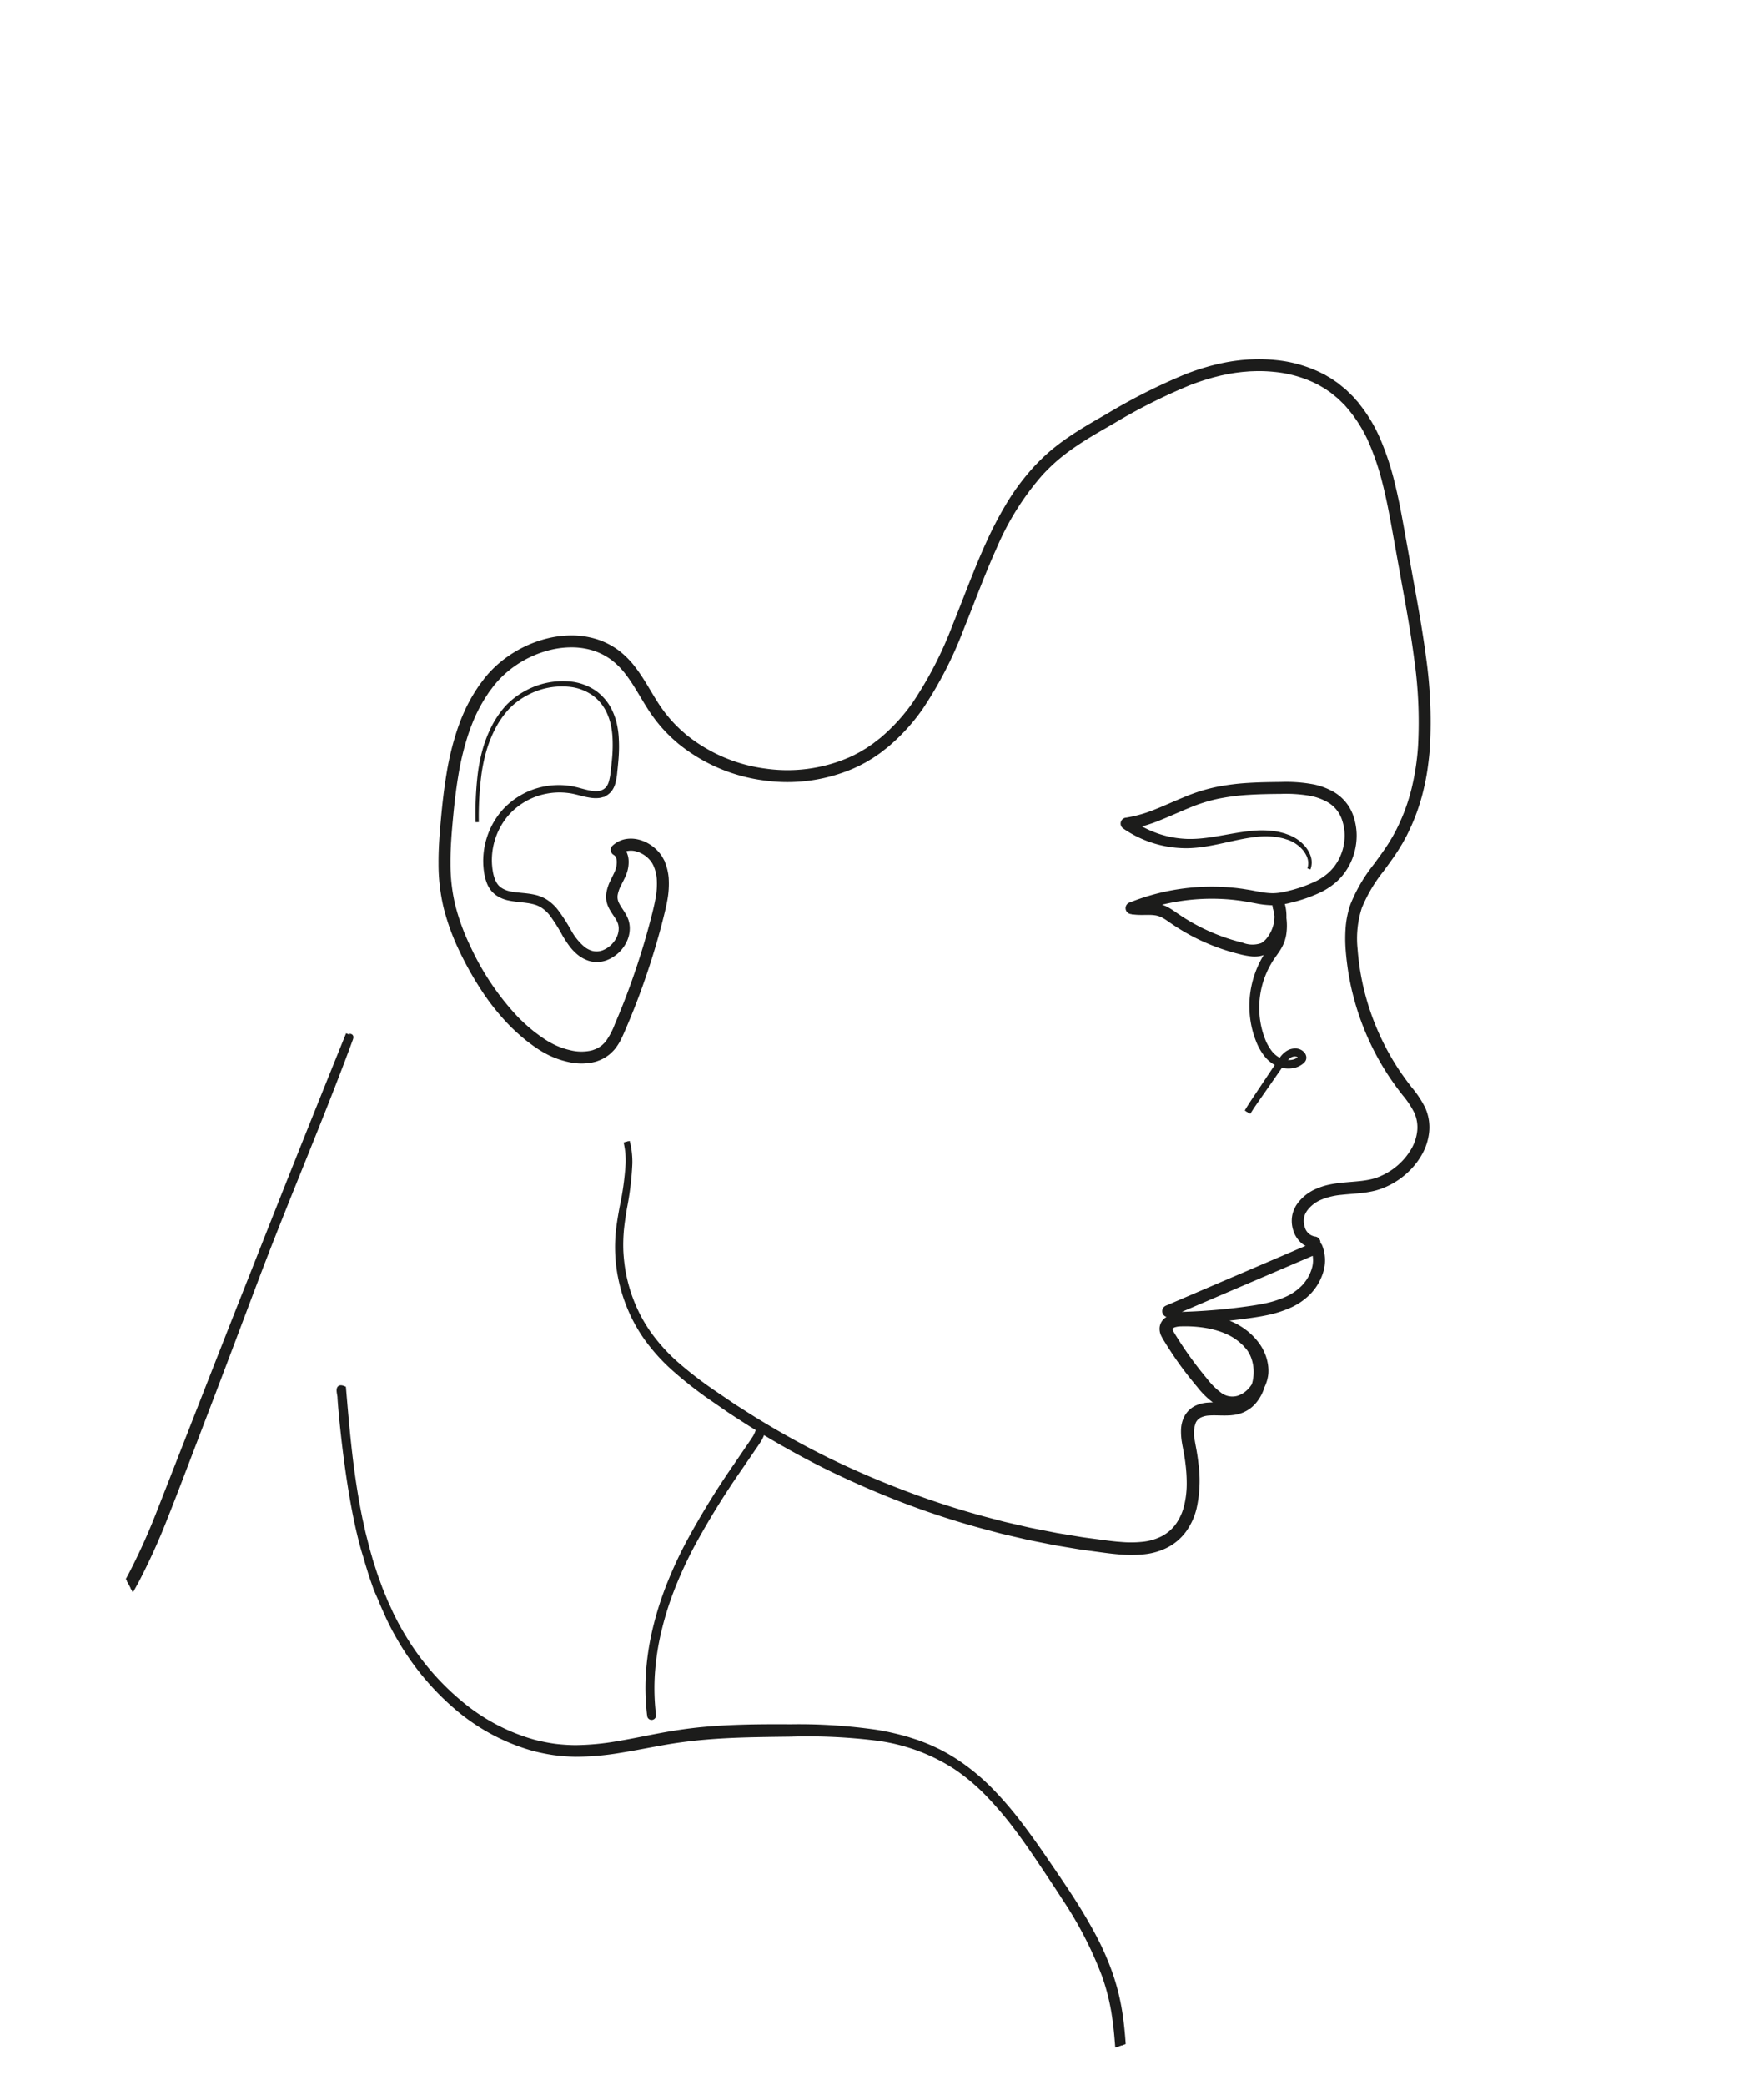 <svg xmlns="http://www.w3.org/2000/svg" xmlns:xlink="http://www.w3.org/1999/xlink" width="220" height="260" viewBox="0 0 220 260">
  <defs>
    <clipPath id="clip-path">
      <ellipse id="mask" cx="110" cy="130" rx="110" ry="130" transform="translate(260 601)" fill="none"/>
    </clipPath>
  </defs>
  <g id="img_profile01" transform="translate(-260 -601)" clip-path="url(#clip-path)">
    <g id="path" transform="translate(239 646.002)">
      <path id="path-2" data-name="path" d="M0,520.989l.781-1.868c.267-.62.543-1.236.82-1.852.567-1.225,1.149-2.445,1.762-3.649,1.222-2.41,2.521-4.784,3.925-7.1a123.112,123.112,0,0,1,9.3-13.3c.419-.532.849-1.054,1.28-1.576s.86-1.045,1.3-1.56l2.631-3.079c1.757-2.044,3.5-4.086,5.112-6.226a49.218,49.218,0,0,0,4.318-6.731,78.175,78.175,0,0,0,3.337-7.308c3.937-10.029,7.838-20.1,11.821-30.129q5.931-15.061,12.007-30.066c-.171.466.644-.1.373.638-3.446,9.394-8.037,20.069-11.679,29.7-1.905,5.048-3.8,10.1-5.728,15.139l-2.883,7.562c-.963,2.52-1.919,5.04-2.925,7.555a79.252,79.252,0,0,1-3.364,7.418c-.637,1.2-1.316,2.392-2.063,3.534s-1.535,2.254-2.357,3.337c-3.287,4.341-7.061,8.213-10.444,12.388-1.7,2.082-3.363,4.2-4.949,6.37s-3.111,4.389-4.563,6.655-2.843,4.572-4.144,6.932c-.655,1.177-1.279,2.372-1.889,3.573l-.9,1.81Z" transform="translate(6 -322.58)" fill="#1c1c1b" stroke="#1c1c1b" stroke-width="0.5"/>
      <path id="path-3" data-name="path" d="M368.981,711.2a11.582,11.582,0,0,1-2.207-1.559,14.388,14.388,0,0,1-1.792-2.044,16.986,16.986,0,0,1-1.362-2.361,21.894,21.894,0,0,1-.99-2.541,24.786,24.786,0,0,1-.68-2.641q-.258-1.341-.4-2.692c-.211-1.8-.3-3.6-.418-5.392q-.085-1.343-.2-2.677c-.076-.889-.174-1.774-.308-2.652a26.468,26.468,0,0,0-1.287-5.141,47.316,47.316,0,0,0-4.891-9.474c-.965-1.508-1.966-3-2.966-4.492s-2.014-2.968-3.095-4.392a43.863,43.863,0,0,0-3.461-4.074,24.931,24.931,0,0,0-4.057-3.428,23.631,23.631,0,0,0-9.894-3.607,69.117,69.117,0,0,0-10.69-.489c-3.592.049-7.176.068-10.728.383-1.778.152-3.536.385-5.3.7s-3.526.674-5.317.955a33.237,33.237,0,0,1-5.447.469,23.254,23.254,0,0,1-2.748-.206,23.633,23.633,0,0,1-2.7-.563,25.3,25.3,0,0,1-9.557-5.207,32.979,32.979,0,0,1-6.932-8.354c-.459-.782-.891-1.58-1.283-2.4-.205-.4-.377-.823-.564-1.236s-.374-.824-.531-1.248l-.619-1.409-.445-1.281c-.155-.425-.28-.859-.413-1.29s-.272-.861-.383-1.3c-2.316-7.126-3.281-19.643-3.281-20.073s-.475-1.615.563-1.154c.3,3.583.612,7.165,1.1,10.723.255,1.777.535,3.55.9,5.306.08.441.19.876.284,1.314s.192.875.308,1.308l.33,1.3.368,1.291c.116.432.264.855.4,1.281s.268.853.429,1.271l.459,1.26.509,1.239c.162.416.357.818.543,1.224s.366.815.574,1.209c.4.8.834,1.575,1.3,2.336a32.352,32.352,0,0,0,6.9,8.069,24.453,24.453,0,0,0,9.28,4.951,22.7,22.7,0,0,0,2.585.516,22.291,22.291,0,0,0,2.628.172,32.331,32.331,0,0,0,5.282-.506c1.758-.292,3.513-.671,5.289-1s3.581-.6,5.385-.765c3.613-.329,7.227-.351,10.823-.33a67.774,67.774,0,0,1,10.824.7c.448.077.894.168,1.341.252.444.1.888.2,1.33.311s.882.229,1.317.368l.651.21.325.105.321.121a22.02,22.02,0,0,1,4.867,2.49,26.834,26.834,0,0,1,4.167,3.518,44.541,44.541,0,0,1,3.527,4.132c1.1,1.438,2.139,2.911,3.156,4.4s2.036,2.966,3.022,4.478,1.931,3.055,2.792,4.652a34.087,34.087,0,0,1,2.241,4.969,27.364,27.364,0,0,1,1.308,5.308c.267,1.8.388,3.61.473,5.408a48.563,48.563,0,0,0,1.212,10.617,21.426,21.426,0,0,0,.871,2.516,18.794,18.794,0,0,0,1.232,2.36,14.113,14.113,0,0,0,1.644,2.1,12.783,12.783,0,0,0,2.086,1.684" transform="translate(-200.694 -480.203)" fill="#1c1c1b" stroke="#1c1c1b" stroke-width="0.5"/>
      <path id="path-4" data-name="path" d="M442.361,435.57a10.136,10.136,0,0,1,.324,2.79,36.688,36.688,0,0,1-.665,5.515c-.15.907-.293,1.812-.384,2.718a20.6,20.6,0,0,0-.071,2.717,21.757,21.757,0,0,0,.314,2.7,21.1,21.1,0,0,0,.687,2.625,20.278,20.278,0,0,0,1.045,2.5A19.126,19.126,0,0,0,445,459.457a22.476,22.476,0,0,0,3.659,4A48.494,48.494,0,0,0,453,466.787l2.275,1.547c.375.263.767.5,1.153.749l1.161.737q4.666,2.914,9.6,5.362,4.944,2.412,10.1,4.337a104.56,104.56,0,0,0,10.478,3.313l1.329.349c.444.112.892.208,1.338.313l1.339.308.67.154.674.135,2.7.531,2.711.447c.451.08.905.139,1.36.2l1.362.18c.909.123,1.816.243,2.711.3a14.033,14.033,0,0,0,2.647-.039,6.858,6.858,0,0,0,2.425-.724,5.258,5.258,0,0,0,1.847-1.632,6.857,6.857,0,0,0,1.022-2.308,11.752,11.752,0,0,0,.324-2.6,19.668,19.668,0,0,0-.156-2.671c-.051-.446-.124-.891-.2-1.335l-.123-.668c-.045-.23-.088-.465-.125-.7a7.977,7.977,0,0,1-.107-1.493,3.736,3.736,0,0,1,.389-1.591,2.854,2.854,0,0,1,1.219-1.22,4.052,4.052,0,0,1,1.564-.408c1.007-.074,1.924.041,2.759-.031a3.262,3.262,0,0,0,1.134-.272,2.841,2.841,0,0,0,.918-.664,4.186,4.186,0,0,0,1-2.151,5.367,5.367,0,0,0-.15-2.45,4.39,4.39,0,0,0-.5-1.1,2.777,2.777,0,0,0-.17-.246,2.454,2.454,0,0,0-.2-.237l-.207-.236c-.069-.079-.15-.146-.224-.22a7.073,7.073,0,0,0-2.121-1.384,10.976,10.976,0,0,0-2.508-.718,15.494,15.494,0,0,0-2.649-.207c-.217.005-.462,0-.646.015a2.876,2.876,0,0,0-.556.094,1.192,1.192,0,0,0-.4.188.291.291,0,0,0-.115.192.651.651,0,0,0,.085.336c.07.152.192.343.312.539q.356.581.73,1.151.746,1.141,1.561,2.235t1.689,2.14a9.08,9.08,0,0,0,1.836,1.808,2.508,2.508,0,0,0,2.144.366,3.345,3.345,0,0,0,1.021-.541,3.8,3.8,0,0,0,.81-.876,3.558,3.558,0,0,0,.5-1.078,3.753,3.753,0,0,0,.114-.575,3.92,3.92,0,0,0,0-.587,4.666,4.666,0,0,0-.859-2.274,6.808,6.808,0,0,0-.83-.953,7.426,7.426,0,0,0-1.006-.788,8.465,8.465,0,0,0-2.366-1.033,23.635,23.635,0,0,0-5.347-.641h-.006a.547.547,0,0,1,.013-1.094q2.841-.05,5.673-.31,1.415-.129,2.824-.315c.94-.124,1.875-.254,2.784-.445a12.764,12.764,0,0,0,2.616-.811,6.754,6.754,0,0,0,2.177-1.479,5.445,5.445,0,0,0,1.295-2.222,3.706,3.706,0,0,0-.1-2.44l.719.288-18.506,7.927a.547.547,0,1,1-.431-1.006l18.506-7.927h0a.545.545,0,0,1,.716.287v0a4.8,4.8,0,0,1,.148,3.168,6.533,6.533,0,0,1-1.555,2.678,7.835,7.835,0,0,1-2.522,1.723,13.846,13.846,0,0,1-2.839.884c-.959.2-1.916.333-2.867.459s-1.908.232-2.865.319q-2.87.266-5.755.314l.013-1.094h.007a24.61,24.61,0,0,1,5.6.657,10.653,10.653,0,0,1,1.374.474,8.474,8.474,0,0,1,1.306.688,8.576,8.576,0,0,1,1.17.909,7.971,7.971,0,0,1,.985,1.124,5.812,5.812,0,0,1,1.074,2.832,5,5,0,0,1,.007.792,4.889,4.889,0,0,1-.148.779,4.892,4.892,0,0,1-3.111,3.311,3.588,3.588,0,0,1-1.637.1,3.884,3.884,0,0,1-1.492-.6,10.113,10.113,0,0,1-2.108-2.032q-.9-1.069-1.743-2.19t-1.6-2.293q-.385-.585-.75-1.182a7.066,7.066,0,0,1-.376-.658,1.825,1.825,0,0,1-.191-1,1.52,1.52,0,0,1,.546-.982,2.359,2.359,0,0,1,.834-.419,4.041,4.041,0,0,1,.8-.138c.275-.02.491-.013.735-.019a16.721,16.721,0,0,1,2.853.222,12.181,12.181,0,0,1,2.791.8,8.29,8.29,0,0,1,2.48,1.62c.089.088.185.17.268.264l.249.283a3.381,3.381,0,0,1,.242.3c.081.1.153.211.223.321a5.629,5.629,0,0,1,.643,1.4,6.582,6.582,0,0,1,.187,3.015,5.4,5.4,0,0,1-1.315,2.779,4.067,4.067,0,0,1-1.306.943,4.237,4.237,0,0,1-.768.262l-.387.072-.381.043c-1,.079-1.932-.036-2.763.032a2.854,2.854,0,0,0-1.093.272,1.625,1.625,0,0,0-.7.7,3.953,3.953,0,0,0-.161,2.332c.033.216.072.435.115.657l.126.691c.077.464.151.928.2,1.4a15.743,15.743,0,0,1-.212,5.711,8.048,8.048,0,0,1-1.215,2.705,6.45,6.45,0,0,1-2.261,1.985,8.029,8.029,0,0,1-2.839.846,15.157,15.157,0,0,1-2.869.037c-.944-.063-1.864-.188-2.779-.314l-1.376-.186c-.459-.061-.918-.122-1.374-.2l-2.74-.459-2.724-.544-.68-.138-.676-.158-1.353-.315c-.45-.107-.9-.206-1.351-.32l-1.342-.357a103.3,103.3,0,0,1-10.575-3.382q-5.189-1.977-10.168-4.45-4.959-2.5-9.65-5.477l-1.166-.752c-.388-.252-.781-.5-1.158-.764l-2.283-1.577a49.019,49.019,0,0,1-4.377-3.445,23.274,23.274,0,0,1-3.733-4.182,19.86,19.86,0,0,1-1.414-2.433,20.983,20.983,0,0,1-1.052-2.606,21.756,21.756,0,0,1-.677-2.725,19.258,19.258,0,0,1-.165-5.592c.109-.926.269-1.839.436-2.746a36.355,36.355,0,0,0,.752-5.433,9.974,9.974,0,0,0-.258-2.688" transform="translate(-343.023 -338.23)" fill="#1c1c1b" stroke="#1c1c1b" stroke-width="0.4"/>
      <path id="path-5" data-name="path" d="M455.747,110.5a2.577,2.577,0,0,1-1.559-.723,3.264,3.264,0,0,1-.848-1.395,3.69,3.69,0,0,1-.143-1.6,3.29,3.29,0,0,1,.214-.8c.053-.125.114-.241.172-.361s.132-.23.207-.338a5.419,5.419,0,0,1,2.383-1.866,8.134,8.134,0,0,1,1.405-.453,13.289,13.289,0,0,1,1.418-.232c1.874-.213,3.683-.172,5.236-.917a8.389,8.389,0,0,0,3.794-3.387,5.892,5.892,0,0,0,.785-2.377,4.632,4.632,0,0,0-.408-2.406,11.349,11.349,0,0,0-1.456-2.18c-.573-.725-1.126-1.489-1.649-2.261A33.029,33.029,0,0,1,460.787,79c-.234-.9-.413-1.823-.57-2.744-.141-.924-.258-1.851-.327-2.786a18.128,18.128,0,0,1,0-2.839,11.115,11.115,0,0,1,.6-2.826,19.77,19.77,0,0,1,2.854-4.875c.543-.745,1.09-1.475,1.586-2.225.252-.372.477-.759.711-1.141.113-.193.217-.392.326-.588s.215-.393.311-.6a24.054,24.054,0,0,0,1.841-5.053c.207-.877.383-1.761.515-2.655s.231-1.793.285-2.7a55.762,55.762,0,0,0-.5-10.889c-.47-3.624-1.162-7.228-1.806-10.849l-.975-5.426c-.324-1.8-.669-3.6-1.11-5.362a33.088,33.088,0,0,0-1.692-5.144,17.406,17.406,0,0,0-2.8-4.53c-.148-.164-.282-.342-.442-.494l-.474-.462-.237-.231c-.083-.073-.17-.14-.255-.211l-.512-.419a6.463,6.463,0,0,0-.534-.387,6.523,6.523,0,0,0-.552-.361l-.569-.336-.592-.3a15.321,15.321,0,0,0-5.11-1.387,18.382,18.382,0,0,0-2.676-.077c-.224.005-.447.016-.67.037s-.446.033-.669.056c-.444.056-.89.1-1.331.186-.444.065-.88.169-1.319.258-.436.111-.875.211-1.307.342-.867.243-1.723.537-2.567.86a72.377,72.377,0,0,0-9.759,4.925c-1.6.908-3.178,1.816-4.668,2.841a26.308,26.308,0,0,0-2.148,1.634,23.941,23.941,0,0,0-1.93,1.871,34.173,34.173,0,0,0-5.736,9.158c-1.507,3.321-2.749,6.777-4.141,10.194a48.914,48.914,0,0,1-5.1,9.888,24.215,24.215,0,0,1-3.738,4.2c-.178.154-.349.318-.533.464l-.558.435c-.189.142-.366.3-.565.428l-.587.4c-.195.135-.4.249-.6.374s-.4.247-.617.353l-.629.332-.645.3a20.612,20.612,0,0,1-11.084,1.5,21.031,21.031,0,0,1-10.316-4.321l-.279-.22-.267-.234c-.177-.157-.359-.309-.531-.471-.339-.331-.685-.655-1-1.011-.329-.341-.621-.716-.923-1.081-.145-.188-.281-.382-.422-.573s-.277-.384-.406-.581c-1.038-1.567-1.866-3.209-2.943-4.615a9.658,9.658,0,0,0-1.818-1.861,7.934,7.934,0,0,0-2.271-1.193,9.229,9.229,0,0,0-2.552-.444,11.352,11.352,0,0,0-2.61.236,13.366,13.366,0,0,0-4.827,2.088A12.834,12.834,0,0,0,354,39.58c-.148.162-.3.319-.441.489l-.213.251-.2.266-.4.533c-.133.178-.247.37-.372.555a19.3,19.3,0,0,0-1.307,2.335,24.244,24.244,0,0,0-.989,2.5,34.144,34.144,0,0,0-1.268,5.271c-.3,1.793-.5,3.608-.668,5.431s-.313,3.642-.3,5.449a22.223,22.223,0,0,0,.62,5.334,27.179,27.179,0,0,0,1.858,5.065,33.031,33.031,0,0,0,6.027,8.953,23.1,23.1,0,0,0,2,1.8c.357.269.711.543,1.083.789l.276.19.278.172c.183.119.378.218.569.324a9.514,9.514,0,0,0,2.437.9,5.877,5.877,0,0,0,2.5.061l.3-.07c.1-.028.189-.069.284-.1a3.548,3.548,0,0,0,.54-.253,2.183,2.183,0,0,0,.246-.165,1.961,1.961,0,0,0,.237-.178,5.166,5.166,0,0,0,.422-.42,9.21,9.21,0,0,0,1.218-2.283q1.083-2.517,2.008-5.1t1.7-5.209c.254-.877.5-1.757.73-2.641s.459-1.769.619-2.644a10.005,10.005,0,0,0,.175-2.6,5.547,5.547,0,0,0-.245-1.226,4.229,4.229,0,0,0-.227-.569l-.138-.255-.167-.242a3.677,3.677,0,0,0-1.95-1.307,2.621,2.621,0,0,0-1.125-.056,1.894,1.894,0,0,0-.944.467h0l-.091-.867a1.958,1.958,0,0,1,.705.754,2.456,2.456,0,0,1,.264.923,4,4,0,0,1-.246,1.711c-.046.133-.1.267-.161.392s-.113.237-.171.352l-.335.668a4.321,4.321,0,0,0-.443,1.263,1.853,1.853,0,0,0,.209,1.162c.194.393.493.788.77,1.253a4.256,4.256,0,0,1,.368.772,3.22,3.22,0,0,1,.16.875,3.645,3.645,0,0,1-.353,1.684,4.375,4.375,0,0,1-2.423,2.243,3.27,3.27,0,0,1-1.723.146,3.181,3.181,0,0,1-.426-.112,4.219,4.219,0,0,1-1.116-.595,5.844,5.844,0,0,1-1.135-1.163,13.448,13.448,0,0,1-.852-1.3,21.4,21.4,0,0,0-1.575-2.5,4.685,4.685,0,0,0-1-.957,3.637,3.637,0,0,0-1.243-.541c-.914-.228-1.926-.224-2.966-.439a4.053,4.053,0,0,1-1.524-.622c-.058-.042-.117-.082-.173-.126l-.158-.146a2.208,2.208,0,0,1-.293-.315,3.332,3.332,0,0,1-.427-.725,5.746,5.746,0,0,1-.4-1.546c-.046-.258-.057-.52-.08-.78-.006-.261-.02-.522-.006-.783a9.48,9.48,0,0,1,2.176-5.732,9.181,9.181,0,0,1,5.283-3.064,9.286,9.286,0,0,1,3.088-.074c1.038.142,1.98.54,2.934.644a3.5,3.5,0,0,0,.7,0,1.889,1.889,0,0,0,.634-.193l.141-.083.129-.1a1.4,1.4,0,0,0,.228-.235,2.117,2.117,0,0,0,.312-.6,6.992,6.992,0,0,0,.27-1.432c.062-.5.114-.994.161-1.492a18.1,18.1,0,0,0,.051-2.977,10.53,10.53,0,0,0-.216-1.463,7.615,7.615,0,0,0-.469-1.393,5.794,5.794,0,0,0-1.8-2.275,6.315,6.315,0,0,0-2.7-1.11,9.28,9.28,0,0,0-5.752,1.047,9.046,9.046,0,0,0-2.363,1.8,11.706,11.706,0,0,0-1.694,2.457,15.591,15.591,0,0,0-1.109,2.784,20.935,20.935,0,0,0-.62,2.941,41.013,41.013,0,0,0-.335,6.01,41.077,41.077,0,0,1,.267-6.02,21.005,21.005,0,0,1,.589-2.96,15.711,15.711,0,0,1,1.086-2.819,11.873,11.873,0,0,1,1.69-2.51,9.239,9.239,0,0,1,2.392-1.862,9.516,9.516,0,0,1,5.893-1.136,6.608,6.608,0,0,1,2.837,1.132,6.125,6.125,0,0,1,1.927,2.38,7.952,7.952,0,0,1,.508,1.453,10.926,10.926,0,0,1,.241,1.514,18.522,18.522,0,0,1-.017,3.043c-.042.5-.089,1.007-.146,1.507a7.364,7.364,0,0,1-.274,1.526,2.56,2.56,0,0,1-.373.733,1.826,1.826,0,0,1-.291.308l-.166.133-.182.111a2.353,2.353,0,0,1-.8.254,3.968,3.968,0,0,1-.806,0c-1.052-.109-2-.5-2.956-.613a8.761,8.761,0,0,0-2.909.1,8.6,8.6,0,0,0-4.915,2.92,8.832,8.832,0,0,0-1.966,5.358c-.011.241.006.483.014.723.025.24.037.481.082.718a5.062,5.062,0,0,0,.366,1.358,2.622,2.622,0,0,0,.341.567,1.55,1.55,0,0,0,.223.232l.119.11c.043.032.089.061.134.093a3.318,3.318,0,0,0,1.254.487c.931.187,1.953.169,3,.411a4.437,4.437,0,0,1,1.51.641,5.488,5.488,0,0,1,1.184,1.1,21.9,21.9,0,0,1,1.671,2.575,7.394,7.394,0,0,0,1.782,2.189,3.272,3.272,0,0,0,.571.334c.1.051.2.081.305.121a2.25,2.25,0,0,0,.3.076,2.355,2.355,0,0,0,1.242-.123,3.449,3.449,0,0,0,1.867-1.775,2.684,2.684,0,0,0,.249-1.239,2.249,2.249,0,0,0-.116-.6,3.316,3.316,0,0,0-.288-.582c-.239-.4-.558-.8-.819-1.307a3.2,3.2,0,0,1-.3-.84,2.89,2.89,0,0,1-.025-.912,5.3,5.3,0,0,1,.519-1.579l.333-.683c.054-.11.105-.22.154-.327s.086-.2.121-.306a2.953,2.953,0,0,0,.174-1.25,1.384,1.384,0,0,0-.148-.515.862.862,0,0,0-.315-.331l-.033-.02a.521.521,0,0,1-.172-.717.539.539,0,0,1,.114-.13l0,0a2.992,2.992,0,0,1,1.489-.743,3.707,3.707,0,0,1,1.6.073,4.472,4.472,0,0,1,1.414.645,4.853,4.853,0,0,1,1.132,1.062l.225.325c.066.115.128.233.191.35a5.31,5.31,0,0,1,.284.709,6.65,6.65,0,0,1,.3,1.471,11.074,11.074,0,0,1-.189,2.888c-.172.934-.408,1.829-.636,2.723s-.481,1.785-.739,2.673q-.781,2.661-1.718,5.272t-2.033,5.159c-.181.423-.362.851-.578,1.286a6.5,6.5,0,0,1-.806,1.268,6.1,6.1,0,0,1-.553.552,2.92,2.92,0,0,1-.312.237,3.178,3.178,0,0,1-.326.217,4.641,4.641,0,0,1-.7.332c-.122.043-.242.093-.366.129l-.373.09a6.952,6.952,0,0,1-2.965-.061,10.6,10.6,0,0,1-2.716-1c-.211-.117-.426-.226-.628-.358l-.308-.19-.292-.2c-.394-.261-.768-.549-1.144-.834a24.156,24.156,0,0,1-2.1-1.886,28.646,28.646,0,0,1-3.506-4.381,40.745,40.745,0,0,1-2.731-4.872,28.276,28.276,0,0,1-1.931-5.27,23.326,23.326,0,0,1-.652-5.591c-.012-1.87.137-3.721.305-5.556s.375-3.677.679-5.51a35.17,35.17,0,0,1,1.309-5.438,25.322,25.322,0,0,1,1.036-2.621,20.4,20.4,0,0,1,1.383-2.471c.133-.2.254-.4.4-.589l.428-.568.214-.284.232-.275c.152-.186.32-.357.482-.534a13.935,13.935,0,0,1,2.183-1.853,14.463,14.463,0,0,1,5.226-2.258,12.444,12.444,0,0,1,2.868-.258,10.322,10.322,0,0,1,2.861.5,9.029,9.029,0,0,1,2.587,1.359,10.756,10.756,0,0,1,2.025,2.068c1.158,1.519,1.992,3.181,2.986,4.675.123.188.25.372.383.549s.26.361.4.537c.285.342.556.694.866,1.014.293.335.62.639.938.95.162.152.334.295.5.443l.251.22.263.207a19.941,19.941,0,0,0,9.779,4.091,19.521,19.521,0,0,0,10.491-1.413l.606-.28.59-.312c.2-.1.389-.215.579-.332s.385-.224.567-.351l.55-.377c.185-.122.355-.271.533-.4l.529-.412c.175-.139.337-.295.506-.441a23.123,23.123,0,0,0,3.568-4.016,47.89,47.89,0,0,0,4.98-9.669c1.381-3.389,2.626-6.858,4.158-10.234a46.213,46.213,0,0,1,2.578-4.944,28.492,28.492,0,0,1,3.349-4.5,25.049,25.049,0,0,1,2.026-1.963,27.33,27.33,0,0,1,2.237-1.7c1.54-1.058,3.149-1.981,4.747-2.89a73.34,73.34,0,0,1,9.909-5c.871-.334,1.756-.638,2.658-.891.448-.136.906-.24,1.36-.355.461-.095.919-.2,1.385-.272.463-.086.931-.136,1.4-.195.234-.024.469-.039.7-.059s.47-.033.706-.039A19.461,19.461,0,0,1,450.87.1a16.41,16.41,0,0,1,5.474,1.489l.641.321.618.364c.209.116.4.257.6.393s.4.263.581.421l.555.454c.092.076.186.15.276.229l.257.25.513.5c.173.165.317.356.477.532a18.5,18.5,0,0,1,2.975,4.811,34.131,34.131,0,0,1,1.751,5.317c.45,1.8.8,3.621,1.125,5.433l.975,5.426c.643,3.615,1.338,7.234,1.815,10.9a56.826,56.826,0,0,1,.5,11.1c-.055.93-.165,1.858-.294,2.784s-.318,1.843-.534,2.755a25.153,25.153,0,0,1-1.926,5.284c-.1.213-.211.42-.326.626s-.223.415-.342.618c-.245.4-.483.809-.746,1.2-.519.783-1.074,1.524-1.614,2.264a18.769,18.769,0,0,0-2.708,4.6,12.666,12.666,0,0,0-.535,5.22c.066.9.18,1.8.316,2.688.153.89.325,1.777.551,2.652A31.938,31.938,0,0,0,466.21,88.6c.508.75,1.033,1.475,1.6,2.192a12.319,12.319,0,0,1,1.59,2.4,5.706,5.706,0,0,1,.5,2.965,6.984,6.984,0,0,1-.925,2.819,9.068,9.068,0,0,1-1.853,2.258,9.544,9.544,0,0,1-2.443,1.584,8.576,8.576,0,0,1-1.385.489,11.671,11.671,0,0,1-1.425.257c-.94.116-1.86.159-2.749.26a8.734,8.734,0,0,0-2.515.6A4.339,4.339,0,0,0,454.7,105.9c-.056.08-.1.167-.153.249s-.088.175-.124.26a2.2,2.2,0,0,0-.139.527,2.606,2.606,0,0,0,.1,1.12,1.8,1.8,0,0,0,1.452,1.359.547.547,0,1,1-.083,1.091h-.005Z" transform="translate(-270.861)" fill="#1c1c1b" stroke="#1c1c1b" stroke-width="0.4"/>
      <path id="path-6" data-name="path" d="M750.928,281.8c.295-.525.626-1.022.955-1.515l.986-1.475,1.973-2.951c.164-.244.326-.5.52-.744a2.893,2.893,0,0,1,.711-.673,1.781,1.781,0,0,1,1.009-.285,1.253,1.253,0,0,1,1.012.51.841.841,0,0,1,.131.323.653.653,0,0,1-.064.413.869.869,0,0,1-.219.254c-.067.052-.131.11-.2.156a2.536,2.536,0,0,1-.93.39,3.278,3.278,0,0,1-1.935-.219,4.034,4.034,0,0,1-1.51-1.193,6.845,6.845,0,0,1-.942-1.615,11.567,11.567,0,0,1-.857-3.56,11.975,11.975,0,0,1,1.639-7.07c.311-.542.685-1.015.965-1.488a3.8,3.8,0,0,0,.545-1.47,9.6,9.6,0,0,0-.3-3.329l0-.01a.546.546,0,0,1,.908-.51l0,0,.113.107h0a.535.535,0,0,1,.154.264,5.689,5.689,0,0,1-.161,3.225,5.629,5.629,0,0,1-.757,1.448,3.966,3.966,0,0,1-1.246,1.159,2.736,2.736,0,0,1-.865.306,3.593,3.593,0,0,1-.869.036,9.461,9.461,0,0,1-1.543-.284,25.184,25.184,0,0,1-2.886-.889,25.5,25.5,0,0,1-5.36-2.761c-.425-.28-.813-.579-1.2-.8a2.97,2.97,0,0,0-1.185-.409c-.864-.119-1.876.069-2.991-.151a.545.545,0,0,1-.1-1.039l.009,0a27.371,27.371,0,0,1,11.951-1.919c.339.019.676.056,1.014.084s.673.082,1.01.122l1,.161.982.184a10.231,10.231,0,0,0,1.877.21,7.807,7.807,0,0,0,1.84-.266,17.557,17.557,0,0,0,3.636-1.269,7.64,7.64,0,0,0,1.54-1.032,6.069,6.069,0,0,0,1.165-1.4,6.625,6.625,0,0,0,.957-3.5,6.214,6.214,0,0,0-.293-1.8,4.21,4.21,0,0,0-2.252-2.624,7.124,7.124,0,0,0-1.743-.611,17.441,17.441,0,0,0-3.845-.283c-1.325.011-2.646.031-3.954.112a27.532,27.532,0,0,0-3.874.489,20.351,20.351,0,0,0-3.7,1.164c-1.215.492-2.421,1.056-3.678,1.552a17.722,17.722,0,0,1-3.947,1.126l-.022,0,.245-.984a12.689,12.689,0,0,0,5.717,2.415,13.273,13.273,0,0,0,1.57.143,14.371,14.371,0,0,0,1.584-.055c1.06-.091,2.123-.278,3.19-.467s2.143-.383,3.236-.484a11.341,11.341,0,0,1,3.289.118c.267.071.537.129.8.212.258.1.521.178.772.3a4.7,4.7,0,0,1,1.352.942,3.64,3.64,0,0,1,.9,1.365,2.288,2.288,0,0,1,0,1.6,2.252,2.252,0,0,0-.065-1.579,3.534,3.534,0,0,0-.929-1.291,4.537,4.537,0,0,0-1.34-.853c-.244-.1-.507-.168-.758-.253-.257-.07-.522-.114-.781-.172a11,11,0,0,0-3.193.021c-1.063.143-2.116.379-3.175.613s-2.127.469-3.224.611a15.133,15.133,0,0,1-1.662.127,14.022,14.022,0,0,1-1.673-.082,13.649,13.649,0,0,1-6.253-2.343.543.543,0,0,1,.217-.979l.029,0,.02,0a16.663,16.663,0,0,0,3.7-1.061c1.216-.48,2.419-1.042,3.668-1.548a21.451,21.451,0,0,1,3.892-1.222,28.632,28.632,0,0,1,4.029-.509c1.345-.084,2.682-.1,4.015-.115a18.446,18.446,0,0,1,4.088.309,8.217,8.217,0,0,1,2.007.706,5.3,5.3,0,0,1,2.792,3.256,7.321,7.321,0,0,1,.347,2.123,7.716,7.716,0,0,1-1.116,4.088,7.166,7.166,0,0,1-1.376,1.652,8.729,8.729,0,0,1-1.762,1.184,18.567,18.567,0,0,1-3.874,1.359,8.883,8.883,0,0,1-2.1.3,11.27,11.27,0,0,1-2.079-.228l-.978-.183-.963-.155c-.323-.039-.645-.084-.969-.117s-.648-.063-.973-.081a26.292,26.292,0,0,0-11.469,1.841l-.093-1.042a6.45,6.45,0,0,0,1.355.089,11.4,11.4,0,0,1,1.552.047,4.021,4.021,0,0,1,1.591.546c.471.273.865.579,1.263.84a24.422,24.422,0,0,0,5.13,2.642,24.133,24.133,0,0,0,2.762.851,3.479,3.479,0,0,0,2.487.048,2.9,2.9,0,0,0,.894-.848,4.53,4.53,0,0,0,.608-1.163,4.6,4.6,0,0,0,.133-2.6l.155.265-.114-.107.912-.506,0,.011c.111.584.221,1.183.281,1.8a7.143,7.143,0,0,1-.042,1.908,4.844,4.844,0,0,1-.712,1.822c-.336.537-.709.989-.994,1.47a11.089,11.089,0,0,0-1.636,6.512,10.786,10.786,0,0,0,.733,3.327,6.125,6.125,0,0,0,.81,1.458,3.342,3.342,0,0,0,1.225,1.014,2.616,2.616,0,0,0,1.533.207,1.894,1.894,0,0,0,.7-.276c.053-.033.1-.075.15-.111a.41.41,0,0,0,.077-.072s0,0,0-.018a.238.238,0,0,0-.035-.085.539.539,0,0,0-.209-.174.8.8,0,0,0-.311-.076,1.2,1.2,0,0,0-.677.179,4.173,4.173,0,0,0-1.088,1.234l-2.029,2.912-1.015,1.456c-.337.485-.672.968-.966,1.469" transform="translate(-574.511 -188.195)" fill="#1c1c1b" stroke="#1c1c1b" stroke-width="0.4"/>
      <path id="path-7" data-name="path" d="M11.152,77.621a28.312,28.312,0,0,1-.128-5.594,33.276,33.276,0,0,1,.906-5.519,40.083,40.083,0,0,1,1.724-5.313,51.937,51.937,0,0,1,2.352-5.056,101.817,101.817,0,0,1,5.823-9.474l1.565-2.294c.26-.383.53-.761.776-1.147a3.942,3.942,0,0,0,.555-1.233c.1-.437.3-.431.183.042a4.118,4.118,0,0,1-.583,1.293c-.253.394-.522.769-.782,1.151l-1.569,2.29a101.665,101.665,0,0,0-5.832,9.447,51.717,51.717,0,0,0-2.355,5.036,39.912,39.912,0,0,0-1.728,5.291,33.121,33.121,0,0,0-.913,5.5,28.2,28.2,0,0,0,.117,5.569.056.056,0,1,1-.112.015" transform="translate(91.057 91.328)" fill="#1c1c1b" stroke="#1c1c1b" stroke-width="1"/>
    </g>
  </g>
</svg>
